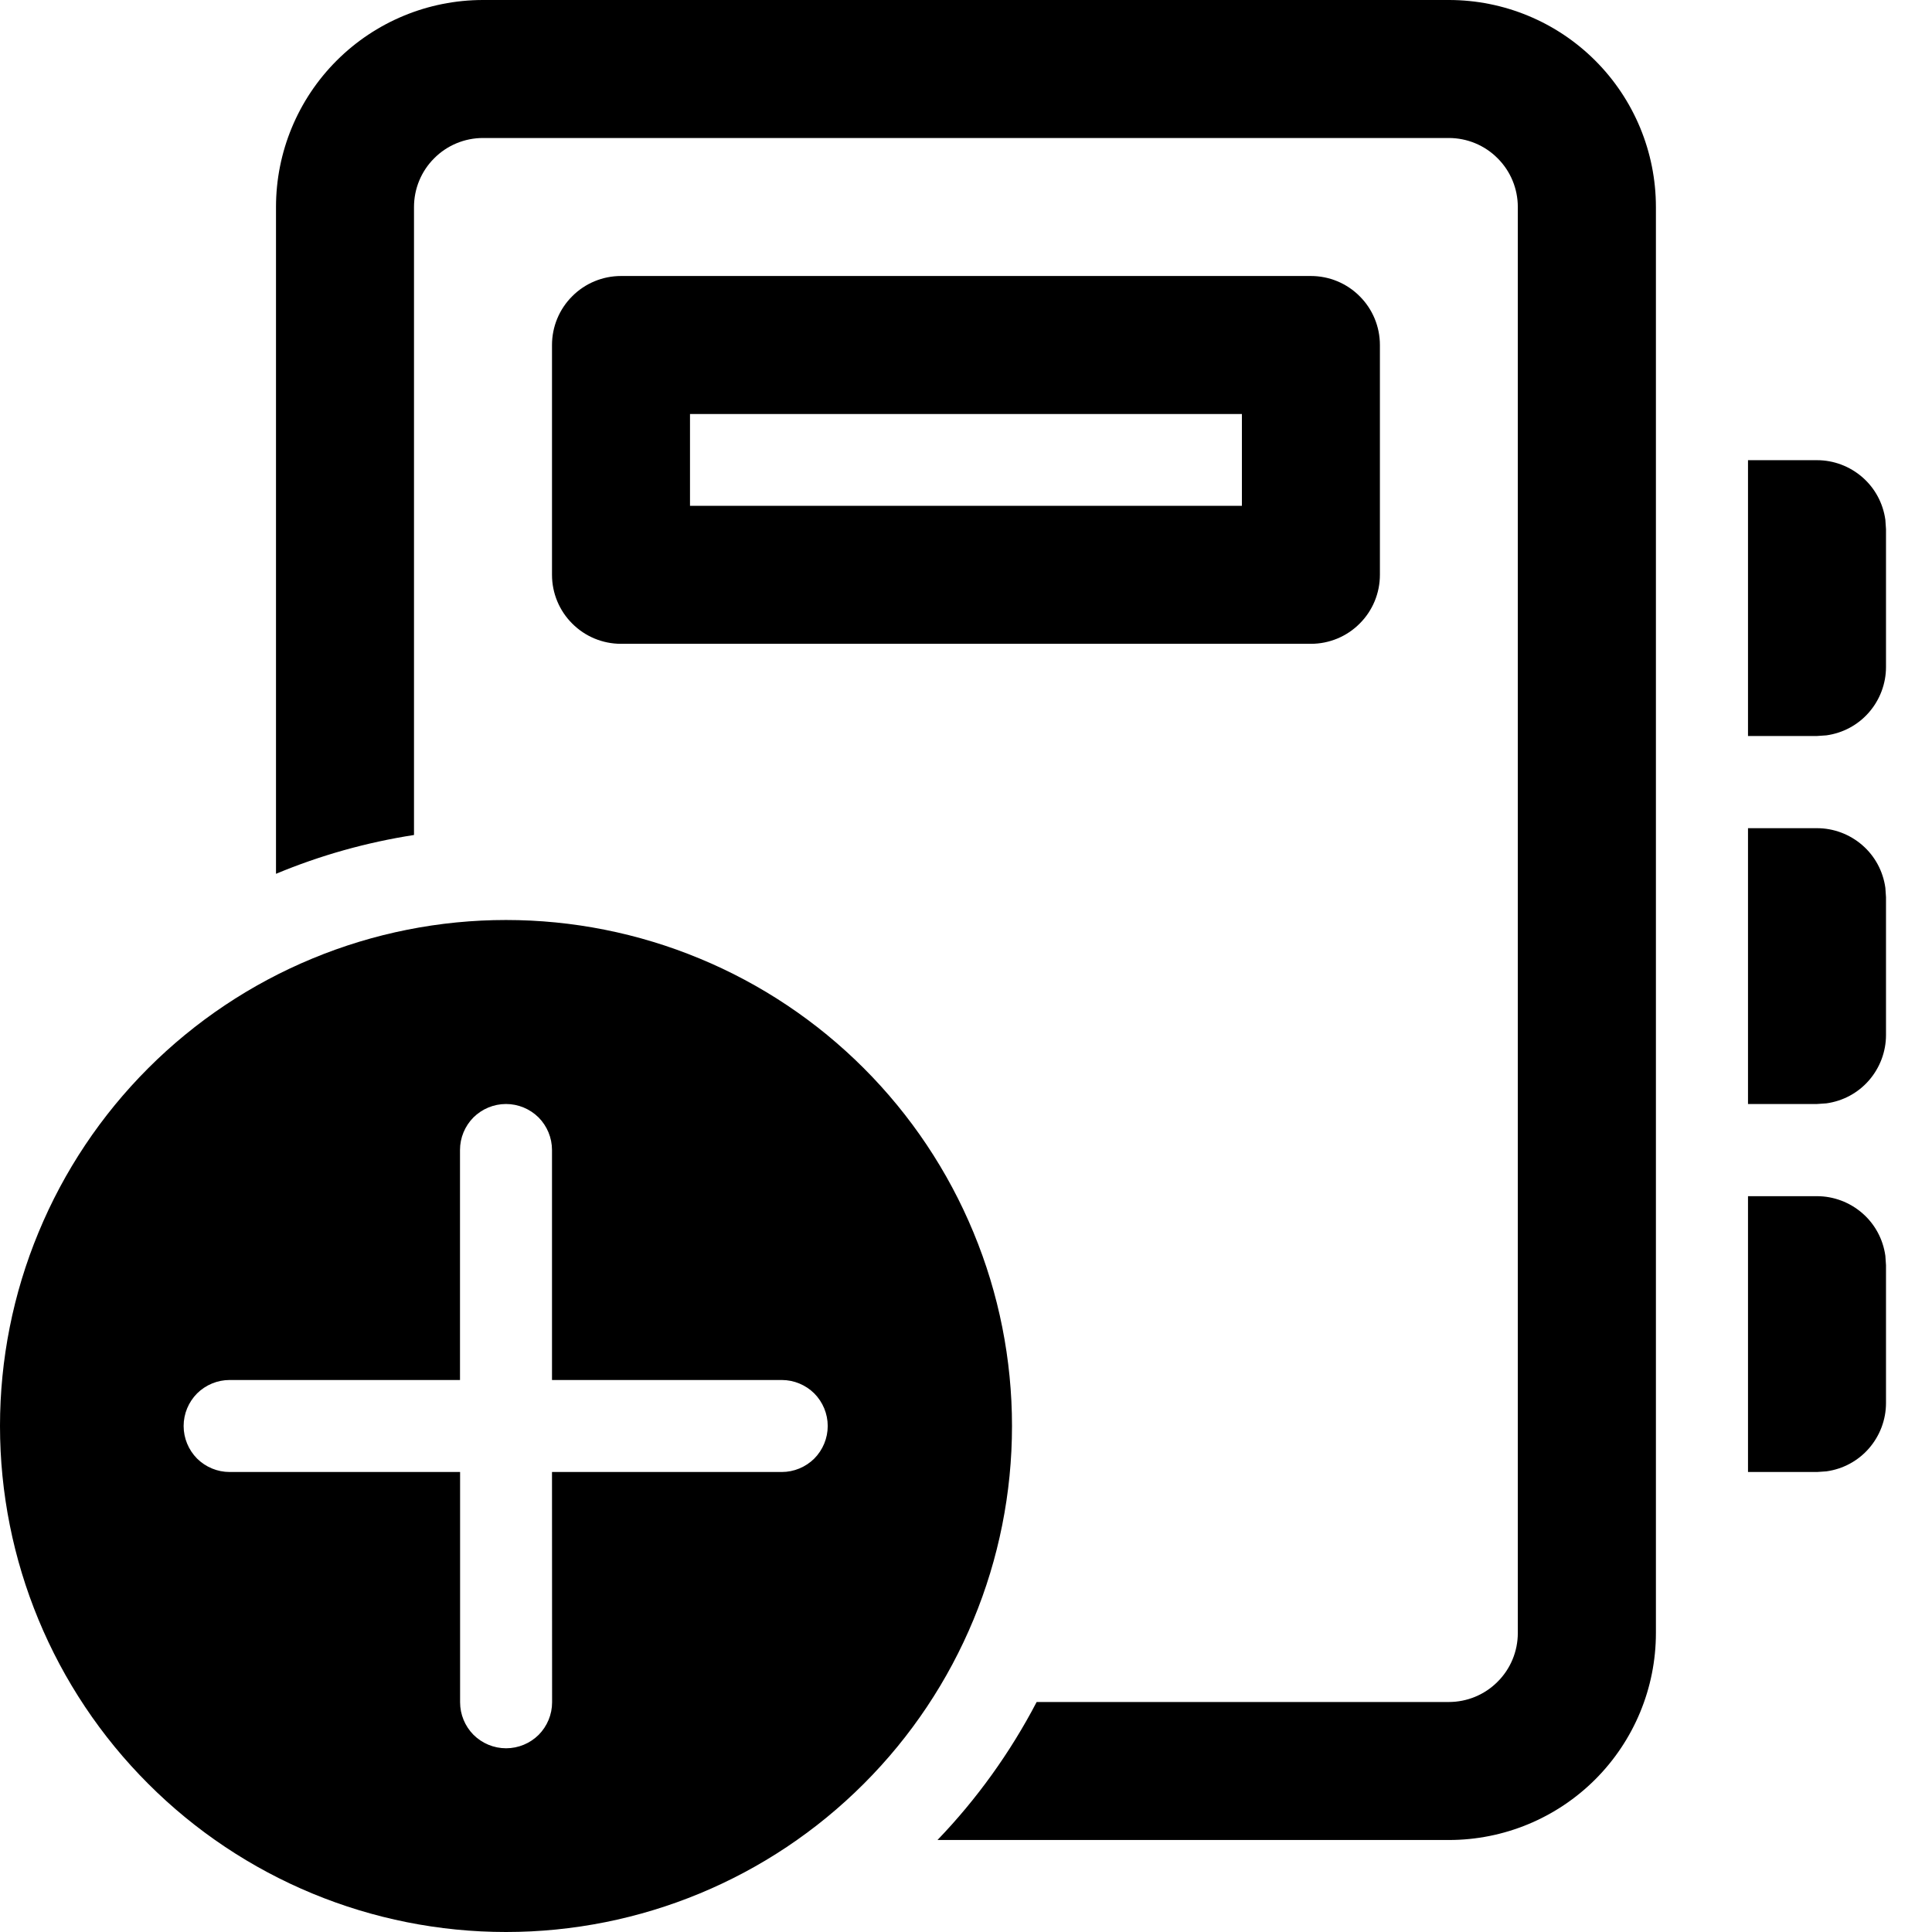 <svg width="21" height="21" viewBox="0 0 21 21" fill="none" xmlns="http://www.w3.org/2000/svg">
<path d="M15.749 0C16.346 0 16.918 0.237 17.34 0.659C17.762 1.081 17.999 1.653 17.999 2.25V17.75C17.999 18.347 17.762 18.919 17.34 19.341C16.918 19.763 16.346 20 15.749 20H10.19C10.617 19.556 10.98 19.051 11.268 18.5H15.748C15.947 18.5 16.138 18.421 16.278 18.28C16.419 18.14 16.498 17.949 16.498 17.75V2.25C16.498 2.051 16.419 1.86 16.278 1.72C16.138 1.579 15.947 1.5 15.748 1.5H5.25C5.051 1.5 4.86 1.579 4.72 1.72C4.579 1.86 4.5 2.051 4.5 2.25V9.076C3.985 9.156 3.481 9.297 3 9.498V2.25C3 1.653 3.237 1.081 3.659 0.659C4.081 0.237 4.653 0 5.25 0H15.749ZM19 13.002H19.75C19.931 13.002 20.106 13.068 20.243 13.187C20.38 13.306 20.468 13.47 20.493 13.65L20.5 13.752V15.25C20.5 15.431 20.434 15.606 20.315 15.743C20.196 15.88 20.032 15.968 19.852 15.993L19.75 16H19V13.002ZM19 9.002H19.75C19.931 9.002 20.106 9.068 20.243 9.187C20.38 9.306 20.468 9.47 20.493 9.65L20.5 9.752V11.25C20.5 11.431 20.434 11.606 20.315 11.743C20.196 11.88 20.032 11.968 19.852 11.993L19.75 12H19V9.002ZM19 5.002H19.75C19.931 5.002 20.106 5.068 20.243 5.187C20.38 5.306 20.468 5.47 20.493 5.65L20.5 5.752V7.25C20.5 7.431 20.434 7.606 20.315 7.743C20.196 7.88 20.032 7.968 19.852 7.993L19.75 8H19V5.002ZM14.249 3C14.448 3 14.639 3.079 14.779 3.22C14.92 3.36 14.999 3.551 14.999 3.75V6.248C14.999 6.447 14.92 6.638 14.779 6.778C14.639 6.919 14.448 6.998 14.249 6.998H6.75C6.551 6.998 6.36 6.919 6.22 6.778C6.079 6.638 6 6.447 6 6.248V3.75C6 3.551 6.079 3.36 6.22 3.22C6.36 3.079 6.551 3 6.75 3H14.249ZM13.499 4.5H7.5V5.498H13.499V4.5ZM11 15.5C11 14.778 10.858 14.062 10.581 13.395C10.305 12.728 9.9 12.122 9.389 11.611C8.878 11.1 8.272 10.695 7.605 10.419C6.937 10.142 6.222 10 5.5 10C4.778 10 4.063 10.142 3.395 10.419C2.728 10.695 2.122 11.1 1.611 11.611C1.1 12.122 0.695 12.728 0.419 13.395C0.142 14.062 -1.07627e-08 14.778 0 15.5C2.17362e-08 16.959 0.579 18.358 1.611 19.389C2.642 20.421 4.041 21 5.5 21C6.959 21 8.358 20.421 9.389 19.389C10.421 18.358 11 16.959 11 15.5ZM6 16L6.001 18.503C6.001 18.636 5.948 18.763 5.855 18.857C5.761 18.95 5.634 19.003 5.501 19.003C5.368 19.003 5.241 18.95 5.147 18.857C5.054 18.763 5.001 18.636 5.001 18.503V16H2.496C2.363 16 2.236 15.947 2.142 15.854C2.049 15.76 1.996 15.633 1.996 15.5C1.996 15.367 2.049 15.24 2.142 15.146C2.236 15.053 2.363 15 2.496 15H5V12.5C5 12.367 5.053 12.24 5.146 12.146C5.24 12.053 5.367 12 5.5 12C5.633 12 5.76 12.053 5.854 12.146C5.947 12.24 6 12.367 6 12.5V15H8.497C8.63 15 8.757 15.053 8.851 15.146C8.944 15.24 8.997 15.367 8.997 15.5C8.997 15.633 8.944 15.76 8.851 15.854C8.757 15.947 8.63 16 8.497 16H6Z" fill="black"/>
</svg>
